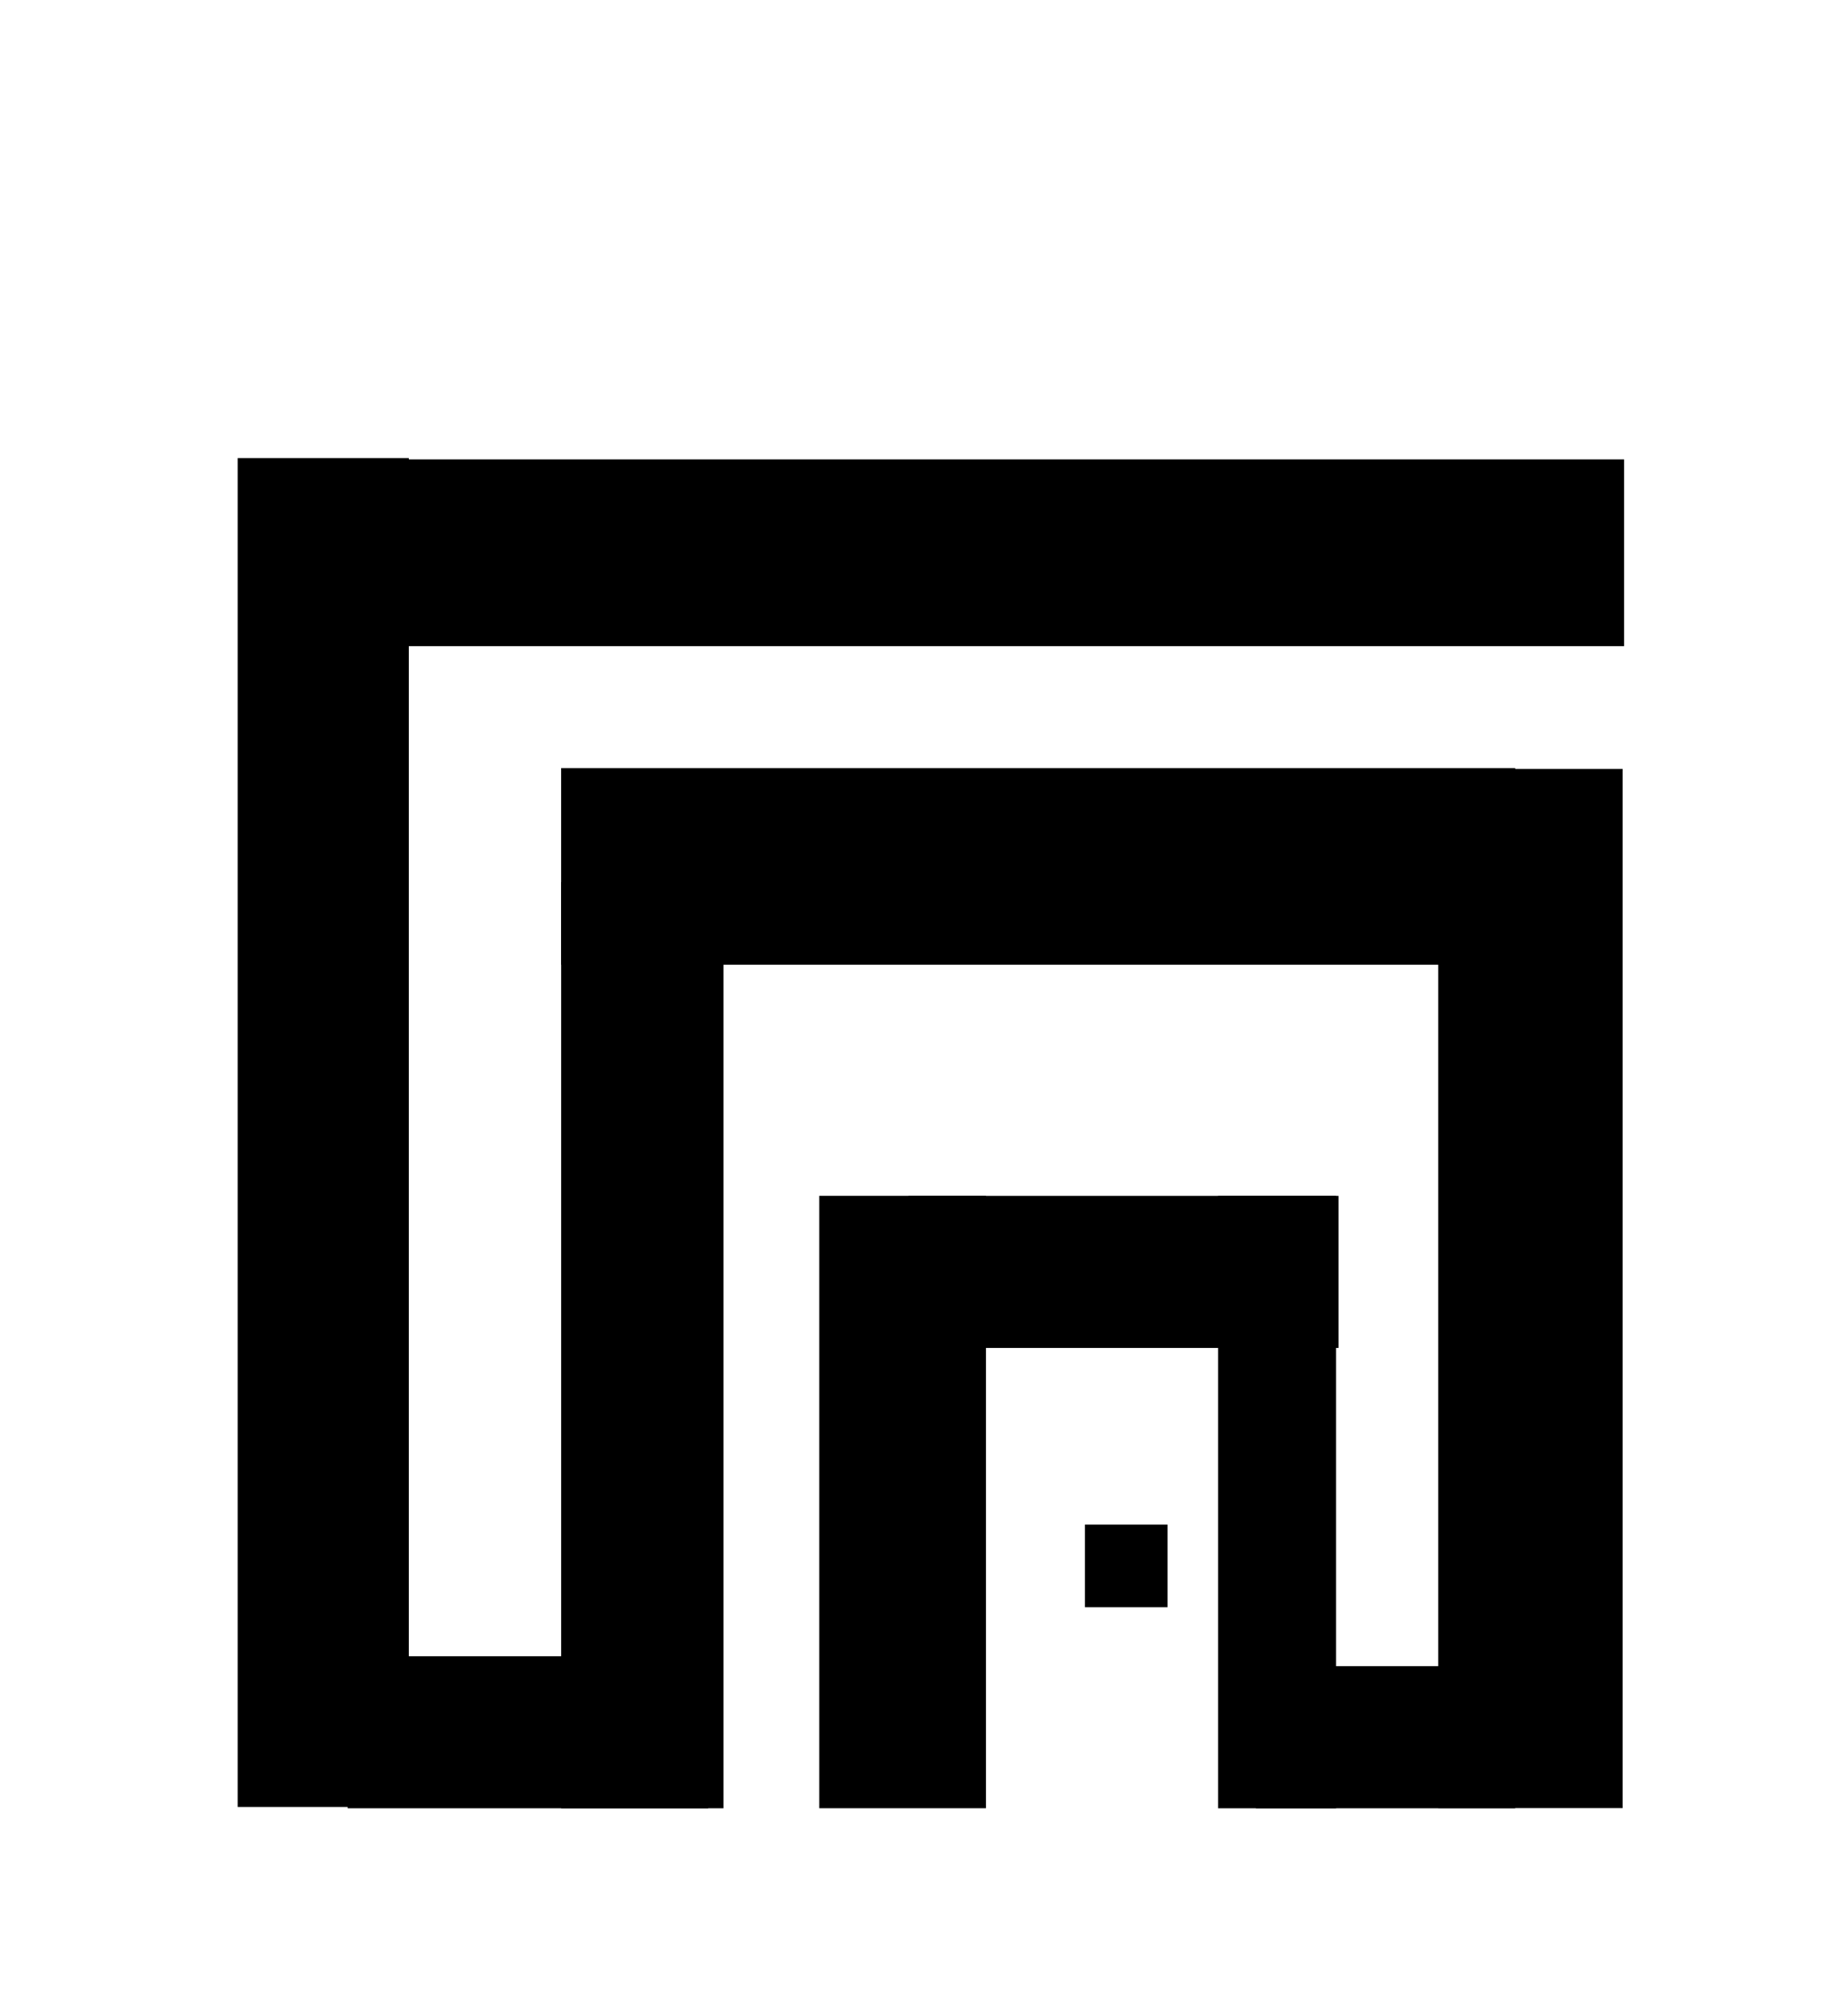 <?xml version="1.0"?>
<svg width="373" height="405.96" xmlns="http://www.w3.org/2000/svg" xmlns:svg="http://www.w3.org/2000/svg" data-name="Слой 1">
 <g class="layer">
  <title>Layer 1</title>
  <rect height="37.68" id="svg_1" width="257.64" x="70.17" y="92.7"/>
  <rect height="30.68" id="svg_2" width="72.77" x="70.17" y="334.19"/>
  <rect height="16.68" id="svg_3" transform="matrix(1 0 0 1 0 0) matrix(0 1 -2.071 0 -91.595 0)" width="272.17" x="92.43" y="-84.07"/>
  <rect height="16.68" id="svg_4" transform="matrix(1 0 0 1 0 0) matrix(0 1 -1.964 0 -142.545 0)" width="186.89" x="177.98" y="-146.93"/>
  <rect height="16.68" id="svg_5" transform="matrix(1 0 0 1 0 0) matrix(0 1 -2.017 0 -204.494 0)" width="123.57" x="241.29" y="-200.05"/>
  <rect height="16.68" id="svg_6" transform="matrix(1 0 0 1 0 0) matrix(0 1 -1.428 0 -116.133 0)" width="123.57" x="241.3" y="-270.17"/>
  <rect height="16.68" id="svg_7" transform="matrix(0 1.122 -2.231 0 -354.776 -44.55)" width="186.89" x="177.98" y="-305.82"/>
  <rect height="39.68" id="svg_8" width="192.56" x="113.26" y="154.98"/>
  <rect height="28.68" id="svg_9" width="52.33" x="253.49" y="336.19"/>
  <rect height="30.68" id="svg_10" transform="matrix(1 0 0 1 0 0)" width="86.81" x="183.36" y="241.3"/>
  <rect height="16.68" id="svg_11" transform="matrix(1 0 0 1 0 0)" width="16.68" x="218.98" y="307.62"/>
 </g>
</svg>